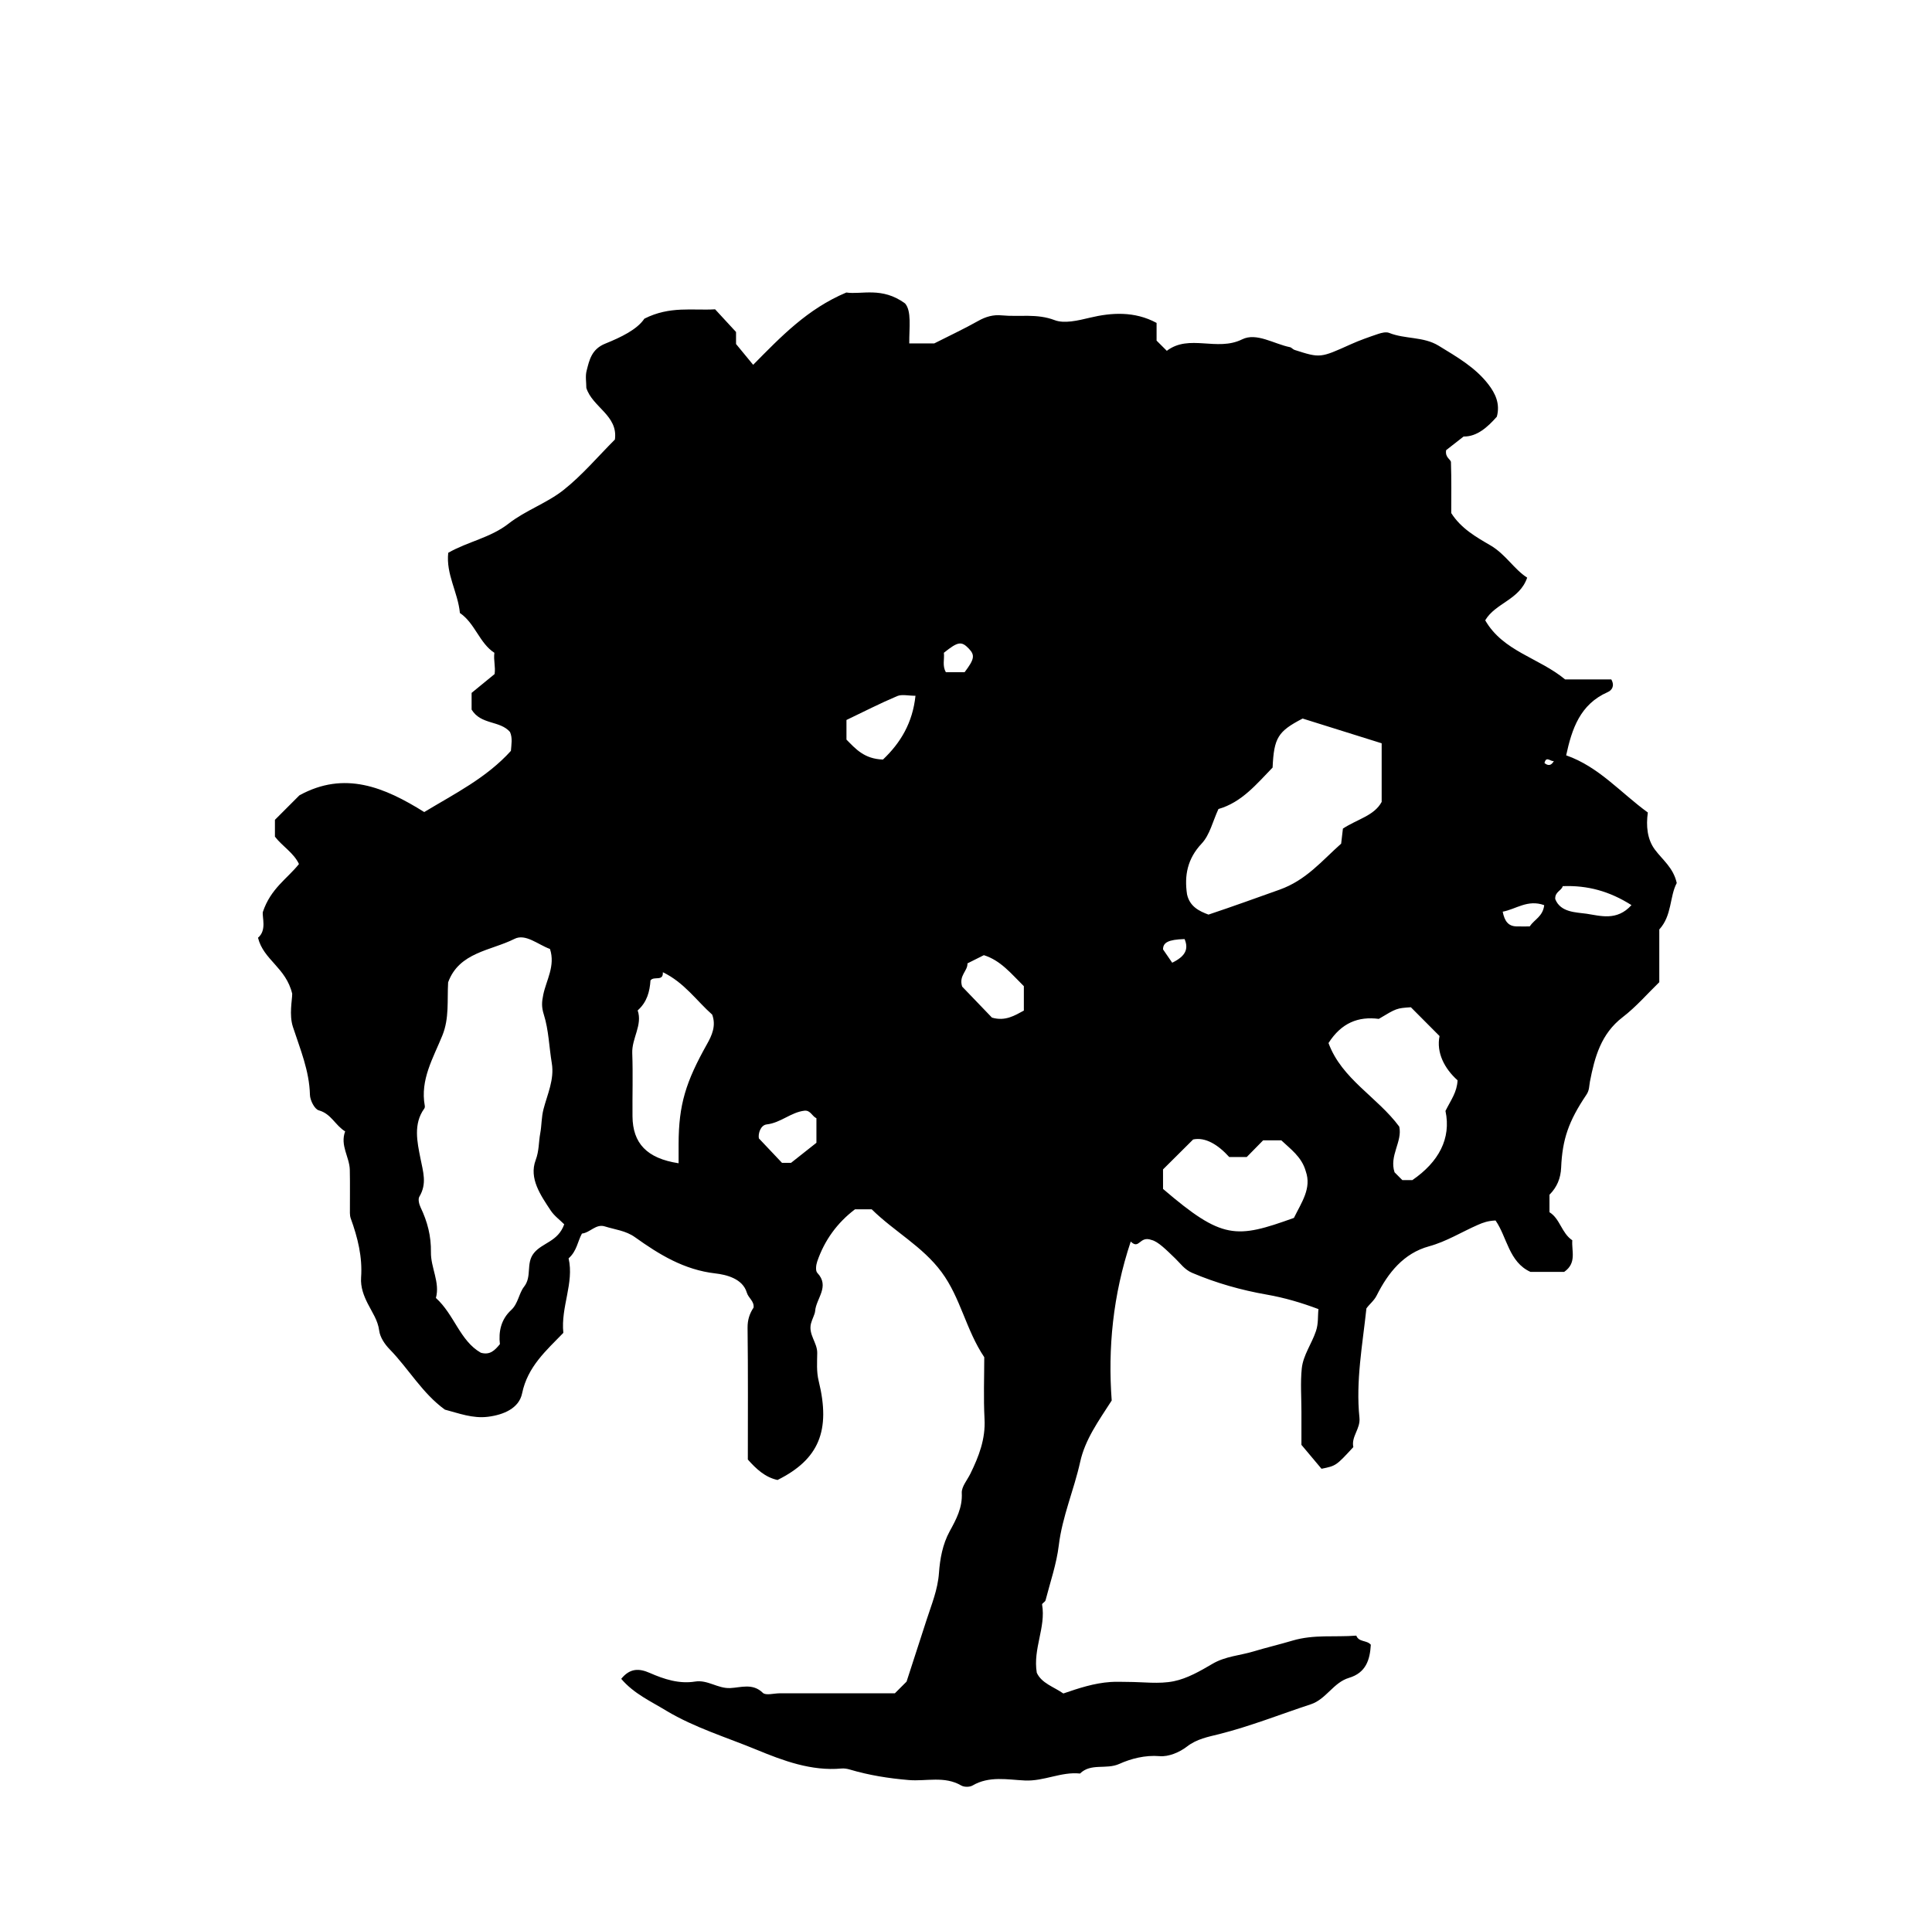 <?xml version="1.0" encoding="iso-8859-1"?>
<!-- Generator: Adobe Illustrator 16.0.0, SVG Export Plug-In . SVG Version: 6.00 Build 0)  -->
<!DOCTYPE svg PUBLIC "-//W3C//DTD SVG 1.1//EN" "http://www.w3.org/Graphics/SVG/1.1/DTD/svg11.dtd">
<svg version="1.1" id="Layer_1" xmlns="http://www.w3.org/2000/svg" xmlns:xlink="http://www.w3.org/1999/xlink" x="0px" y="0px"
	 width="72.36px" height="72.18px" viewBox="0 0 72.36 72.18" style="enable-background:new 0 0 72.36 72.18;" xml:space="preserve"
	>
<g>
	<path style="fill-rule:evenodd;clip-rule:evenodd;fill:none;" d="M79.416,79.631c-28.8,0-57.6,0-86.399,0
		c0-28.871,0-57.743,0-86.615c28.8,0,57.6,0,86.399,0C79.416,21.888,79.416,50.76,79.416,79.631z M23.267,62.89
		c0.477,0.562,1.11,0.841,1.696,1.19c1.064,0.636,2.257,0.995,3.389,1.463c0.975,0.403,2.038,0.804,3.167,0.699
		c0.101-0.009,0.209,0.008,0.308,0.037c0.723,0.215,1.462,0.331,2.212,0.395c0.655,0.055,1.337-0.163,1.967,0.205
		c0.107,0.063,0.313,0.063,0.421,0c0.63-0.368,1.315-0.217,1.966-0.188c0.715,0.032,1.356-0.336,2.061-0.261
		c0.409-0.403,0.979-0.139,1.472-0.361c0.425-0.192,0.962-0.337,1.512-0.29c0.332,0.028,0.744-0.146,1.019-0.358
		c0.374-0.29,0.799-0.364,1.215-0.469c1.168-0.295,2.285-0.741,3.426-1.116c0.572-0.188,0.847-0.816,1.426-0.989
		c0.643-0.191,0.788-0.681,0.821-1.242c-0.155-0.182-0.445-0.085-0.544-0.341c-0.793,0.064-1.586-0.053-2.395,0.188
		c-0.477,0.143-0.97,0.258-1.454,0.404c-0.512,0.155-1.054,0.179-1.539,0.465c-0.456,0.269-0.942,0.55-1.45,0.652
		c-0.553,0.112-1.146,0.025-1.722,0.025c-0.216,0-0.433-0.013-0.647,0.003c-0.612,0.042-1.189,0.231-1.765,0.43
		c-0.36-0.251-0.816-0.383-0.995-0.777c-0.148-0.902,0.348-1.698,0.199-2.554c-0.008-0.044,0.113-0.098,0.129-0.158
		c0.176-0.684,0.412-1.361,0.496-2.058c0.131-1.084,0.568-2.077,0.801-3.127c0.188-0.848,0.684-1.525,1.181-2.301
		c-0.146-1.953,0.043-3.943,0.713-5.955c0.326,0.321,0.323-0.228,0.779-0.059c0.245,0.058,0.559,0.376,0.885,0.69
		c0.198,0.19,0.349,0.419,0.636,0.542c0.898,0.382,1.844,0.648,2.785,0.813c0.682,0.119,1.311,0.307,1.946,0.545
		c-0.031,0.283,0.003,0.536-0.094,0.824c-0.159,0.478-0.479,0.9-0.531,1.398c-0.055,0.534-0.013,1.078-0.013,1.618
		c0,0.465,0,0.931,0,1.245c0.308,0.366,0.537,0.64,0.752,0.896c0.545-0.11,0.545-0.11,1.192-0.812
		c-0.085-0.396,0.273-0.684,0.229-1.1c-0.143-1.375,0.116-2.733,0.261-4.095c0.12-0.168,0.284-0.284,0.386-0.487
		c0.425-0.846,1.007-1.578,1.958-1.839c0.656-0.18,1.221-0.537,1.829-0.803c0.199-0.087,0.374-0.152,0.663-0.165
		c0.432,0.619,0.498,1.559,1.309,1.926c0.442,0,0.868,0,1.261,0c0.481-0.333,0.272-0.786,0.305-1.184
		c-0.406-0.273-0.457-0.807-0.855-1.052c0-0.229,0-0.443,0-0.654c0.28-0.283,0.419-0.611,0.437-1.015
		c0.046-1.061,0.277-1.738,0.947-2.733c0.115-0.17,0.099-0.322,0.131-0.489c0.178-0.919,0.415-1.793,1.225-2.414
		c0.509-0.391,0.936-0.888,1.373-1.312c0-0.705,0-1.351,0-1.975c0.481-0.525,0.383-1.23,0.654-1.74
		c-0.127-0.575-0.536-0.869-0.821-1.254c-0.286-0.386-0.333-0.887-0.262-1.387c-1.022-0.743-1.832-1.712-3.059-2.142
		c0.215-0.989,0.518-1.909,1.556-2.368c0.153-0.067,0.271-0.231,0.135-0.475c-0.577,0-1.18,0-1.73,0
		c-0.982-0.815-2.321-1.047-2.993-2.215c0.385-0.653,1.285-0.762,1.572-1.598c-0.5-0.322-0.805-0.876-1.381-1.212
		c-0.527-0.307-1.096-0.628-1.463-1.207c0-0.612,0.012-1.26-0.011-1.906c-0.004-0.109-0.229-0.17-0.18-0.451
		c0.15-0.118,0.371-0.29,0.654-0.511c0.505,0.01,0.905-0.359,1.245-0.743c0.133-0.494-0.064-0.878-0.31-1.2
		c-0.49-0.644-1.192-1.042-1.872-1.459c-0.57-0.349-1.255-0.239-1.853-0.48c-0.114-0.046-0.281-0.004-0.409,0.039
		c-0.347,0.116-0.693,0.238-1.026,0.388c-1.144,0.515-1.142,0.521-2.107,0.211c-0.063-0.02-0.111-0.09-0.173-0.103
		c-0.601-0.121-1.252-0.559-1.791-0.292c-0.942,0.466-1.98-0.211-2.82,0.429c-0.141-0.141-0.242-0.242-0.383-0.382
		c0-0.203,0-0.445,0-0.663c-0.828-0.448-1.698-0.387-2.492-0.197c-0.463,0.111-0.966,0.23-1.328,0.092
		c-0.67-0.256-1.322-0.114-1.977-0.178c-0.319-0.032-0.602,0.048-0.886,0.209c-0.523,0.295-1.069,0.55-1.643,0.841
		c-0.261,0-0.574,0-0.937,0c-0.005-0.602,0.092-1.211-0.158-1.498c-0.866-0.633-1.623-0.323-2.2-0.408
		c-1.459,0.616-2.443,1.651-3.489,2.708c-0.242-0.294-0.419-0.51-0.641-0.779c0-0.126,0-0.339,0-0.45
		c-0.296-0.32-0.538-0.583-0.784-0.85c-0.836,0.052-1.692-0.135-2.649,0.351c-0.271,0.405-0.87,0.694-1.463,0.934
		c-0.511,0.206-0.597,0.606-0.702,1.023c-0.05,0.201-0.009,0.424-0.009,0.637c0.227,0.722,1.195,1.031,1.07,1.932
		c-0.636,0.637-1.223,1.335-1.923,1.891c-0.625,0.495-1.428,0.766-2.056,1.258c-0.684,0.535-1.533,0.676-2.263,1.095
		c-0.09,0.803,0.361,1.473,0.437,2.256c0.563,0.379,0.732,1.13,1.291,1.49c-0.038,0.296,0.05,0.515,0.008,0.797
		c-0.303,0.249-0.606,0.497-0.861,0.705c0,0.275,0,0.485,0,0.626c0.354,0.58,1.059,0.4,1.438,0.838
		c0.102,0.23,0.049,0.475,0.034,0.708c-0.918,1.016-2.118,1.61-3.246,2.292c-1.492-0.933-2.984-1.557-4.676-0.626
		c-0.305,0.306-0.61,0.611-0.916,0.917c0,0.216,0,0.432,0,0.631c0.284,0.368,0.705,0.606,0.9,1.025
		c-0.445,0.558-1.055,0.911-1.353,1.797c-0.03,0.2,0.155,0.683-0.181,0.964c0.207,0.836,1.043,1.111,1.281,2.097
		c0,0.244-0.122,0.786,0.026,1.241c0.272,0.838,0.616,1.643,0.638,2.547c0.005,0.204,0.174,0.538,0.331,0.581
		c0.466,0.127,0.616,0.563,0.988,0.788c-0.197,0.528,0.164,0.96,0.174,1.441c0.012,0.539,0.001,1.079,0.004,1.619
		c0,0.067,0.008,0.14,0.032,0.202c0.26,0.714,0.442,1.448,0.387,2.209c-0.027,0.372,0.104,0.694,0.249,0.981
		c0.167,0.332,0.379,0.619,0.43,1.016c0.032,0.246,0.208,0.508,0.389,0.693c0.716,0.734,1.227,1.652,2.07,2.262
		c0.522,0.137,1.04,0.34,1.614,0.268c0.593-0.074,1.164-0.322,1.278-0.875c0.208-1.007,0.906-1.606,1.545-2.269
		c-0.101-0.968,0.41-1.868,0.197-2.791c0.313-0.273,0.337-0.636,0.5-0.928c0.305-0.031,0.523-0.374,0.857-0.268
		c0.38,0.12,0.784,0.157,1.129,0.404c0.91,0.65,1.837,1.223,3.011,1.357c0.404,0.046,1.022,0.191,1.177,0.717
		c0.062,0.211,0.282,0.319,0.254,0.563c-0.147,0.22-0.229,0.457-0.225,0.757c0.021,1.653,0.01,3.307,0.01,4.935
		c0.322,0.359,0.648,0.665,1.112,0.766c1.548-0.771,2-1.846,1.542-3.707c-0.087-0.356-0.058-0.704-0.055-1.053
		c0.003-0.388-0.337-0.687-0.234-1.101c0.042-0.169,0.146-0.343,0.156-0.469c0.036-0.471,0.563-0.921,0.08-1.43
		c-0.072-0.075-0.048-0.291-0.004-0.42c0.274-0.804,0.758-1.461,1.417-1.96c0.231,0,0.443,0,0.625,0
		c0.851,0.839,1.902,1.388,2.618,2.354c0.714,0.964,0.911,2.161,1.598,3.187c0,0.731-0.033,1.522,0.01,2.311
		c0.041,0.752-0.212,1.404-0.53,2.053c-0.117,0.238-0.334,0.486-0.322,0.72c0.03,0.556-0.21,0.993-0.455,1.44
		c-0.265,0.485-0.362,1.038-0.399,1.552c-0.045,0.636-0.278,1.185-0.464,1.763c-0.236,0.732-0.474,1.464-0.75,2.313
		c-0.078,0.078-0.256,0.257-0.438,0.438c-1.436,0-2.875,0-4.314,0c-0.216,0-0.521,0.091-0.631-0.017
		c-0.382-0.375-0.827-0.195-1.222-0.179c-0.472,0.021-0.843-0.319-1.316-0.244c-0.596,0.096-1.159-0.087-1.697-0.323
		C23.942,62.496,23.597,62.481,23.267,62.89z"/>
	<path fill="currentColor" d="M23.267,62.89c0.331-0.408,0.675-0.394,1.069-0.221
		c0.538,0.236,1.101,0.419,1.697,0.323c0.473-0.075,0.844,0.265,1.316,0.244c0.395-0.017,0.839-0.196,1.222,0.179
		c0.11,0.107,0.416,0.017,0.631,0.017c1.439,0,2.878,0,4.314,0c0.182-0.182,0.36-0.36,0.438-0.438
		c0.275-0.85,0.514-1.581,0.75-2.313c0.186-0.578,0.419-1.127,0.464-1.763c0.037-0.514,0.134-1.066,0.399-1.552
		c0.245-0.447,0.484-0.885,0.455-1.44c-0.012-0.233,0.205-0.481,0.322-0.72c0.318-0.648,0.571-1.301,0.53-2.053
		c-0.042-0.788-0.01-1.579-0.01-2.311c-0.687-1.025-0.884-2.223-1.598-3.187c-0.715-0.967-1.767-1.516-2.618-2.354
		c-0.181,0-0.393,0-0.625,0c-0.66,0.499-1.143,1.156-1.417,1.96c-0.044,0.129-0.068,0.345,0.004,0.42
		c0.483,0.509-0.044,0.959-0.08,1.43c-0.01,0.126-0.113,0.3-0.156,0.469c-0.103,0.414,0.237,0.713,0.234,1.101
		c-0.003,0.349-0.033,0.696,0.055,1.053c0.458,1.861,0.006,2.936-1.542,3.707c-0.464-0.101-0.791-0.406-1.112-0.766
		c0-1.628,0.011-3.281-0.01-4.935c-0.003-0.3,0.078-0.537,0.225-0.757c0.028-0.244-0.192-0.353-0.254-0.563
		c-0.155-0.525-0.773-0.671-1.177-0.717c-1.173-0.135-2.101-0.707-3.011-1.357c-0.345-0.247-0.749-0.284-1.129-0.404
		c-0.334-0.106-0.552,0.236-0.857,0.268c-0.163,0.292-0.188,0.654-0.5,0.928c0.213,0.923-0.298,1.823-0.197,2.791
		c-0.639,0.662-1.337,1.262-1.545,2.269c-0.114,0.553-0.685,0.801-1.278,0.875c-0.574,0.072-1.092-0.131-1.614-0.268
		c-0.843-0.609-1.354-1.527-2.07-2.262c-0.182-0.186-0.357-0.447-0.389-0.693c-0.051-0.396-0.263-0.684-0.43-1.016
		c-0.144-0.287-0.275-0.609-0.249-0.981c0.055-0.761-0.127-1.495-0.387-2.209c-0.023-0.063-0.031-0.135-0.032-0.202
		c-0.002-0.54,0.008-1.08-0.004-1.619c-0.01-0.481-0.372-0.913-0.174-1.441c-0.372-0.225-0.522-0.661-0.988-0.788
		c-0.157-0.043-0.326-0.377-0.331-0.581c-0.022-0.904-0.365-1.709-0.638-2.547c-0.147-0.455-0.026-0.997-0.026-1.241
		c-0.237-0.985-1.074-1.261-1.281-2.097c0.336-0.281,0.15-0.764,0.181-0.964c0.298-0.886,0.908-1.239,1.353-1.797
		c-0.195-0.419-0.617-0.658-0.9-1.025c0-0.2,0-0.416,0-0.631c0.306-0.306,0.611-0.611,0.916-0.917
		c1.691-0.93,3.184-0.307,4.676,0.626c1.128-0.682,2.328-1.276,3.246-2.292c0.016-0.233,0.068-0.478-0.034-0.708
		c-0.38-0.438-1.085-0.259-1.438-0.838c0-0.141,0-0.351,0-0.626c0.255-0.208,0.558-0.457,0.861-0.705
		c0.042-0.283-0.045-0.501-0.008-0.797c-0.558-0.359-0.727-1.11-1.291-1.49c-0.076-0.783-0.527-1.453-0.437-2.256
		c0.73-0.419,1.579-0.56,2.263-1.095c0.628-0.492,1.431-0.763,2.056-1.258c0.701-0.556,1.288-1.254,1.923-1.89
		c0.125-0.902-0.843-1.21-1.07-1.933c0-0.213-0.042-0.437,0.009-0.637c0.105-0.417,0.19-0.817,0.702-1.023
		c0.593-0.24,1.192-0.529,1.463-0.934c0.958-0.486,1.813-0.299,2.649-0.351c0.246,0.267,0.488,0.529,0.784,0.85
		c0,0.11,0,0.323,0,0.45c0.221,0.269,0.399,0.485,0.641,0.779c1.046-1.058,2.03-2.093,3.489-2.708
		c0.577,0.085,1.334-0.225,2.2,0.408c0.25,0.287,0.153,0.896,0.158,1.498c0.363,0,0.676,0,0.937,0
		c0.574-0.291,1.12-0.546,1.643-0.841c0.285-0.161,0.567-0.241,0.886-0.209c0.654,0.064,1.307-0.078,1.977,0.178
		c0.362,0.139,0.865,0.019,1.328-0.092c0.794-0.19,1.664-0.251,2.492,0.197c0,0.218,0,0.459,0,0.663
		c0.141,0.14,0.242,0.242,0.383,0.382c0.84-0.64,1.878,0.037,2.82-0.429c0.539-0.267,1.19,0.171,1.791,0.292
		c0.062,0.013,0.11,0.083,0.173,0.103c0.966,0.31,0.964,0.304,2.107-0.211c0.333-0.15,0.68-0.271,1.026-0.388
		c0.128-0.043,0.295-0.084,0.409-0.039c0.598,0.241,1.282,0.131,1.853,0.48c0.68,0.417,1.382,0.815,1.872,1.459
		c0.245,0.322,0.442,0.706,0.31,1.2c-0.34,0.384-0.74,0.753-1.245,0.743c-0.283,0.221-0.504,0.393-0.654,0.511
		c-0.049,0.281,0.176,0.342,0.18,0.451c0.022,0.646,0.011,1.293,0.011,1.906c0.367,0.579,0.936,0.9,1.463,1.207
		c0.576,0.336,0.881,0.891,1.381,1.212c-0.287,0.836-1.188,0.945-1.572,1.598c0.672,1.168,2.011,1.4,2.993,2.215
		c0.551,0,1.153,0,1.73,0c0.137,0.244,0.019,0.408-0.135,0.475c-1.038,0.458-1.341,1.379-1.556,2.368
		c1.227,0.43,2.036,1.399,3.059,2.142c-0.071,0.5-0.024,1.001,0.262,1.387c0.285,0.385,0.694,0.679,0.821,1.254
		c-0.271,0.509-0.173,1.215-0.654,1.74c0,0.625,0,1.27,0,1.975c-0.438,0.424-0.864,0.921-1.373,1.312
		c-0.81,0.621-1.047,1.495-1.225,2.414c-0.032,0.167-0.016,0.319-0.131,0.489c-0.67,0.995-0.901,1.673-0.947,2.733
		c-0.018,0.403-0.156,0.731-0.437,1.015c0,0.211,0,0.426,0,0.654c0.398,0.245,0.449,0.778,0.855,1.052
		c-0.032,0.397,0.177,0.851-0.305,1.184c-0.393,0-0.818,0-1.261,0c-0.811-0.367-0.877-1.307-1.309-1.926
		c-0.289,0.013-0.464,0.078-0.663,0.165c-0.608,0.266-1.173,0.623-1.829,0.803c-0.951,0.261-1.533,0.993-1.958,1.839
		c-0.102,0.203-0.266,0.319-0.386,0.487c-0.145,1.361-0.403,2.72-0.261,4.095c0.044,0.416-0.314,0.703-0.229,1.1
		c-0.647,0.701-0.647,0.701-1.192,0.812c-0.215-0.257-0.444-0.53-0.752-0.896c0-0.314,0-0.78,0-1.245
		c0-0.54-0.042-1.084,0.013-1.618c0.052-0.498,0.372-0.921,0.531-1.398c0.097-0.288,0.063-0.541,0.094-0.824
		c-0.636-0.238-1.265-0.426-1.946-0.545c-0.941-0.164-1.887-0.431-2.785-0.813c-0.287-0.123-0.438-0.352-0.636-0.542
		c-0.326-0.314-0.64-0.633-0.885-0.69c-0.456-0.169-0.453,0.38-0.779,0.059c-0.67,2.012-0.858,4.002-0.713,5.955
		c-0.497,0.775-0.993,1.453-1.181,2.301c-0.232,1.05-0.67,2.043-0.801,3.127c-0.084,0.696-0.32,1.374-0.496,2.058
		c-0.016,0.061-0.137,0.114-0.129,0.158c0.148,0.855-0.348,1.651-0.199,2.554c0.179,0.395,0.635,0.526,0.995,0.777
		c0.575-0.198,1.152-0.388,1.765-0.43c0.215-0.016,0.432-0.003,0.647-0.003c0.575,0,1.169,0.087,1.722-0.025
		c0.508-0.103,0.994-0.384,1.45-0.652c0.485-0.286,1.027-0.31,1.539-0.465c0.484-0.146,0.978-0.262,1.454-0.404
		c0.809-0.241,1.602-0.124,2.395-0.188c0.099,0.256,0.389,0.159,0.544,0.341c-0.033,0.562-0.179,1.051-0.821,1.242
		c-0.579,0.173-0.854,0.801-1.426,0.989c-1.141,0.375-2.258,0.821-3.426,1.116c-0.416,0.104-0.841,0.179-1.215,0.469
		c-0.274,0.213-0.687,0.387-1.019,0.358c-0.55-0.047-1.087,0.098-1.512,0.29c-0.493,0.223-1.063-0.042-1.472,0.361
		c-0.704-0.075-1.346,0.293-2.061,0.261c-0.65-0.029-1.336-0.181-1.966,0.188c-0.107,0.063-0.313,0.063-0.421,0
		c-0.63-0.368-1.312-0.15-1.967-0.205c-0.75-0.063-1.49-0.18-2.212-0.395c-0.098-0.029-0.207-0.046-0.308-0.037
		c-1.128,0.104-2.191-0.296-3.167-0.699c-1.132-0.468-2.325-0.827-3.389-1.463C24.377,63.73,23.744,63.451,23.267,62.89z
		 M21.132,45.863c-0.168-0.168-0.375-0.318-0.507-0.518c-0.378-0.572-0.819-1.202-0.563-1.885c0.133-0.354,0.11-0.674,0.172-1.006
		c0.056-0.3,0.042-0.6,0.124-0.912c0.143-0.55,0.41-1.105,0.309-1.713c-0.102-0.608-0.115-1.241-0.298-1.821
		c-0.091-0.288-0.079-0.47-0.021-0.75c0.114-0.546,0.458-1.076,0.251-1.709c-0.446-0.161-0.916-0.587-1.328-0.379
		c-0.887,0.447-2.073,0.495-2.487,1.629c-0.039,0.681,0.047,1.339-0.214,1.986c-0.341,0.844-0.84,1.66-0.66,2.64
		c0.006,0.031,0,0.074-0.017,0.099c-0.425,0.582-0.261,1.276-0.149,1.851c0.102,0.523,0.257,0.961-0.038,1.454
		c-0.056,0.093-0.009,0.283,0.047,0.4c0.255,0.532,0.397,1.075,0.387,1.679c-0.009,0.582,0.348,1.132,0.186,1.714
		c0.692,0.625,0.9,1.606,1.683,2.052c0.344,0.096,0.517-0.085,0.714-0.321c-0.053-0.46,0.035-0.922,0.424-1.28
		c0.261-0.24,0.289-0.629,0.48-0.87c0.31-0.393,0.057-0.876,0.371-1.264C20.314,46.547,20.9,46.517,21.132,45.863z M50.297,31.039
		c0.549-0.359,1.169-0.479,1.451-0.999c0-0.75,0-1.465,0-2.196c-1.001-0.313-1.988-0.623-2.96-0.927
		c-0.928,0.481-1.074,0.723-1.125,1.836c-0.604,0.623-1.161,1.306-2.028,1.553c-0.215,0.463-0.323,0.969-0.627,1.292
		c-0.539,0.573-0.654,1.203-0.55,1.901c0.099,0.458,0.451,0.632,0.804,0.762c0.906-0.302,1.786-0.622,2.658-0.932
		c1.004-0.357,1.593-1.089,2.311-1.726C50.251,31.427,50.271,31.257,50.297,31.039z M49.757,39.073
		c0.498,1.354,1.826,2.016,2.65,3.131c0.126,0.559-0.383,1.088-0.176,1.711c0.087,0.088,0.189,0.189,0.291,0.292
		c0.144,0,0.287,0,0.376,0c0.985-0.677,1.461-1.557,1.24-2.591c0.214-0.428,0.429-0.696,0.453-1.147
		c-0.497-0.444-0.8-1.044-0.675-1.658c-0.398-0.4-0.725-0.729-1.074-1.079c-0.534,0.036-0.534,0.036-1.201,0.436
		C50.876,38.068,50.241,38.314,49.757,39.073z M43.56,44.538c2.228,1.91,2.733,1.865,4.902,1.085
		c0.286-0.585,0.669-1.109,0.443-1.748c-0.151-0.544-0.588-0.844-0.916-1.158c-0.274,0-0.483,0-0.68,0
		c-0.218,0.221-0.418,0.426-0.615,0.626c-0.222,0-0.437,0-0.655,0c-0.412-0.456-0.889-0.756-1.352-0.658
		c-0.444,0.441-0.77,0.766-1.128,1.122C43.56,43.99,43.56,44.241,43.56,44.538z M25.416,43.576c0-0.301,0-0.511,0-0.722
		c0.003-1.475,0.268-2.323,1.067-3.747c0.173-0.308,0.348-0.678,0.191-1.099c-0.582-0.513-1.045-1.203-1.848-1.588
		c0.021,0.362-0.334,0.131-0.463,0.307c-0.029,0.417-0.126,0.807-0.48,1.124c0.189,0.551-0.224,1.041-0.203,1.603
		c0.029,0.786,0.002,1.575,0.009,2.362C23.697,42.828,24.227,43.395,25.416,43.576z M33.07,28.453
		c0.66-0.625,1.11-1.374,1.218-2.389c-0.275,0-0.509-0.063-0.685,0.012c-0.64,0.271-1.261,0.589-1.9,0.895c0,0.26,0,0.5,0,0.735
		C32.048,28.055,32.369,28.43,33.07,28.453z M36.036,36.958c0.375,0.39,0.769,0.799,1.116,1.162c0.496,0.146,0.85-0.076,1.195-0.263
		c0-0.321,0-0.633,0-0.914c-0.471-0.464-0.863-0.962-1.498-1.162c-0.201,0.101-0.408,0.204-0.615,0.308
		C36.25,36.371,35.902,36.541,36.036,36.958z M29.628,43.56c0.442-0.35,0.722-0.57,0.95-0.751c0-0.35,0-0.632,0-0.919
		c-0.168-0.079-0.222-0.307-0.449-0.283c-0.508,0.059-0.889,0.455-1.413,0.514c-0.229,0.026-0.329,0.344-0.293,0.524
		c0.318,0.337,0.582,0.616,0.865,0.915C29.43,43.56,29.609,43.56,29.628,43.56z M61.104,33.906c-0.821-0.521-1.648-0.747-2.574-0.71
		c-0.049,0.178-0.298,0.206-0.281,0.484c0.197,0.504,0.78,0.493,1.173,0.549C59.929,34.303,60.556,34.515,61.104,33.906z
		 M36.128,25.181c0.366-0.485,0.394-0.635,0.162-0.879c-0.278-0.293-0.412-0.272-0.939,0.152c0.029,0.236-0.067,0.483,0.076,0.727
		C35.66,25.181,35.897,25.181,36.128,25.181z M57.836,33.908c-0.622-0.225-1.056,0.152-1.555,0.244
		c0.072,0.363,0.214,0.541,0.508,0.551c0.175,0.006,0.35,0.001,0.503,0.001C57.47,34.439,57.786,34.334,57.836,33.908z
		 M43.903,36.064c0.489-0.24,0.625-0.502,0.464-0.886c-0.617,0.018-0.807,0.131-0.807,0.387
		C43.694,35.761,43.791,35.902,43.903,36.064z M58.2,28.503c-0.104,0.055-0.287-0.213-0.354,0.081
		C57.976,28.689,58.096,28.696,58.2,28.503z"/>
	<path style="fill-rule:evenodd;clip-rule:evenodd;fill:none;" d="M21.132,45.863c-0.232,0.653-0.818,0.684-1.133,1.074
		c-0.314,0.388-0.061,0.871-0.371,1.264c-0.191,0.241-0.219,0.63-0.48,0.87c-0.389,0.358-0.477,0.82-0.424,1.28
		c-0.198,0.236-0.37,0.417-0.714,0.321c-0.783-0.445-0.991-1.427-1.683-2.052c0.162-0.582-0.195-1.132-0.186-1.714
		c0.01-0.604-0.132-1.146-0.387-1.679c-0.057-0.117-0.103-0.308-0.047-0.4c0.295-0.493,0.14-0.931,0.038-1.454
		c-0.112-0.574-0.276-1.269,0.149-1.851c0.018-0.024,0.023-0.067,0.017-0.099c-0.18-0.979,0.319-1.796,0.66-2.64
		c0.261-0.647,0.175-1.306,0.214-1.986c0.414-1.134,1.6-1.182,2.487-1.629c0.412-0.208,0.882,0.219,1.328,0.379
		c0.206,0.634-0.138,1.164-0.251,1.709c-0.058,0.28-0.071,0.462,0.021,0.75c0.184,0.58,0.197,1.213,0.298,1.821
		c0.101,0.607-0.166,1.163-0.309,1.713c-0.082,0.313-0.068,0.612-0.124,0.912c-0.062,0.332-0.039,0.651-0.172,1.006
		c-0.256,0.683,0.186,1.313,0.563,1.885C20.757,45.545,20.964,45.695,21.132,45.863z"/>
	<path style="fill-rule:evenodd;clip-rule:evenodd;fill:none;" d="M50.297,31.039c-0.026,0.218-0.046,0.388-0.066,0.564
		c-0.718,0.637-1.307,1.369-2.311,1.726c-0.872,0.311-1.752,0.63-2.658,0.932c-0.353-0.13-0.705-0.304-0.804-0.762
		c-0.104-0.698,0.011-1.329,0.55-1.901c0.304-0.322,0.412-0.828,0.627-1.292c0.867-0.247,1.425-0.93,2.028-1.553
		c0.051-1.114,0.197-1.355,1.125-1.836c0.972,0.304,1.959,0.614,2.96,0.927c0,0.73,0,1.445,0,2.196
		C51.466,30.56,50.846,30.68,50.297,31.039z"/>
	<path style="fill-rule:evenodd;clip-rule:evenodd;fill:none;" d="M49.757,39.073c0.483-0.759,1.119-1.005,1.885-0.906
		c0.667-0.399,0.667-0.399,1.201-0.436c0.35,0.351,0.676,0.679,1.074,1.079c-0.125,0.614,0.178,1.214,0.675,1.658
		c-0.024,0.451-0.239,0.72-0.453,1.147c0.221,1.034-0.255,1.914-1.24,2.591c-0.089,0-0.232,0-0.376,0
		c-0.102-0.103-0.204-0.204-0.291-0.292c-0.207-0.623,0.302-1.152,0.176-1.711C51.583,41.089,50.255,40.427,49.757,39.073z"/>
	<path style="fill-rule:evenodd;clip-rule:evenodd;fill:none;" d="M43.56,44.538c0-0.297,0-0.548,0-0.731
		c0.358-0.356,0.684-0.681,1.128-1.122c0.463-0.098,0.939,0.202,1.352,0.658c0.219,0,0.434,0,0.655,0
		c0.197-0.2,0.397-0.405,0.615-0.626c0.196,0,0.405,0,0.68,0c0.328,0.314,0.765,0.614,0.916,1.158
		c0.226,0.639-0.157,1.163-0.443,1.748C46.293,46.403,45.788,46.448,43.56,44.538z"/>
	<path style="fill-rule:evenodd;clip-rule:evenodd;fill:none;" d="M25.416,43.576c-1.189-0.182-1.719-0.748-1.727-1.76
		c-0.006-0.787,0.021-1.576-0.009-2.362c-0.021-0.562,0.392-1.052,0.203-1.603c0.354-0.317,0.451-0.707,0.48-1.124
		c0.128-0.176,0.484,0.055,0.463-0.307c0.803,0.385,1.266,1.075,1.848,1.588c0.157,0.421-0.018,0.791-0.191,1.099
		c-0.8,1.424-1.064,2.272-1.067,3.747C25.416,43.065,25.416,43.275,25.416,43.576z"/>
	<path style="fill-rule:evenodd;clip-rule:evenodd;fill:none;" d="M33.07,28.453c-0.701-0.023-1.022-0.397-1.367-0.748
		c0-0.234,0-0.475,0-0.735c0.639-0.306,1.26-0.624,1.9-0.895c0.176-0.075,0.41-0.012,0.685-0.012
		C34.18,27.079,33.729,27.827,33.07,28.453z"/>
	<path style="fill-rule:evenodd;clip-rule:evenodd;fill:none;" d="M36.036,36.958c-0.133-0.417,0.214-0.587,0.199-0.87
		c0.207-0.104,0.414-0.207,0.615-0.307c0.634,0.2,1.027,0.698,1.498,1.162c0,0.281,0,0.593,0,0.914
		c-0.346,0.187-0.699,0.408-1.195,0.263C36.804,37.758,36.41,37.349,36.036,36.958z"/>
	<path style="fill-rule:evenodd;clip-rule:evenodd;fill:none;" d="M29.628,43.56c-0.019,0-0.198,0-0.339,0
		c-0.283-0.299-0.547-0.578-0.865-0.915c-0.036-0.181,0.063-0.498,0.293-0.524c0.524-0.059,0.905-0.455,1.413-0.514
		c0.227-0.023,0.28,0.204,0.449,0.283c0,0.287,0,0.569,0,0.919C30.35,42.989,30.07,43.21,29.628,43.56z"/>
	<path style="fill-rule:evenodd;clip-rule:evenodd;fill:none;" d="M61.104,33.906c-0.548,0.609-1.175,0.397-1.683,0.324
		c-0.393-0.056-0.976-0.045-1.173-0.549c-0.017-0.279,0.232-0.306,0.281-0.484C59.456,33.159,60.283,33.386,61.104,33.906z"/>
	<path style="fill-rule:evenodd;clip-rule:evenodd;fill:none;" d="M36.128,25.181c-0.231,0-0.469,0-0.701,0
		c-0.143-0.244-0.047-0.491-0.076-0.727c0.527-0.424,0.661-0.445,0.938-0.152C36.522,24.546,36.495,24.696,36.128,25.181z"/>
	<path style="fill-rule:evenodd;clip-rule:evenodd;fill:none;" d="M57.836,33.908c-0.051,0.427-0.366,0.531-0.544,0.796
		c-0.153,0-0.328,0.005-0.503-0.001c-0.294-0.01-0.436-0.188-0.508-0.551C56.781,34.06,57.214,33.683,57.836,33.908z"/>
	<path style="fill-rule:evenodd;clip-rule:evenodd;fill:none;" d="M43.903,36.064c-0.112-0.163-0.209-0.303-0.343-0.499
		c0-0.256,0.189-0.37,0.807-0.387C44.528,35.562,44.392,35.824,43.903,36.064z"/>
	<path style="fill-rule:evenodd;clip-rule:evenodd;fill:none;" d="M58.2,28.503c-0.104,0.193-0.224,0.186-0.354,0.081
		C57.913,28.29,58.096,28.558,58.2,28.503z"/>
</g>
</svg>
